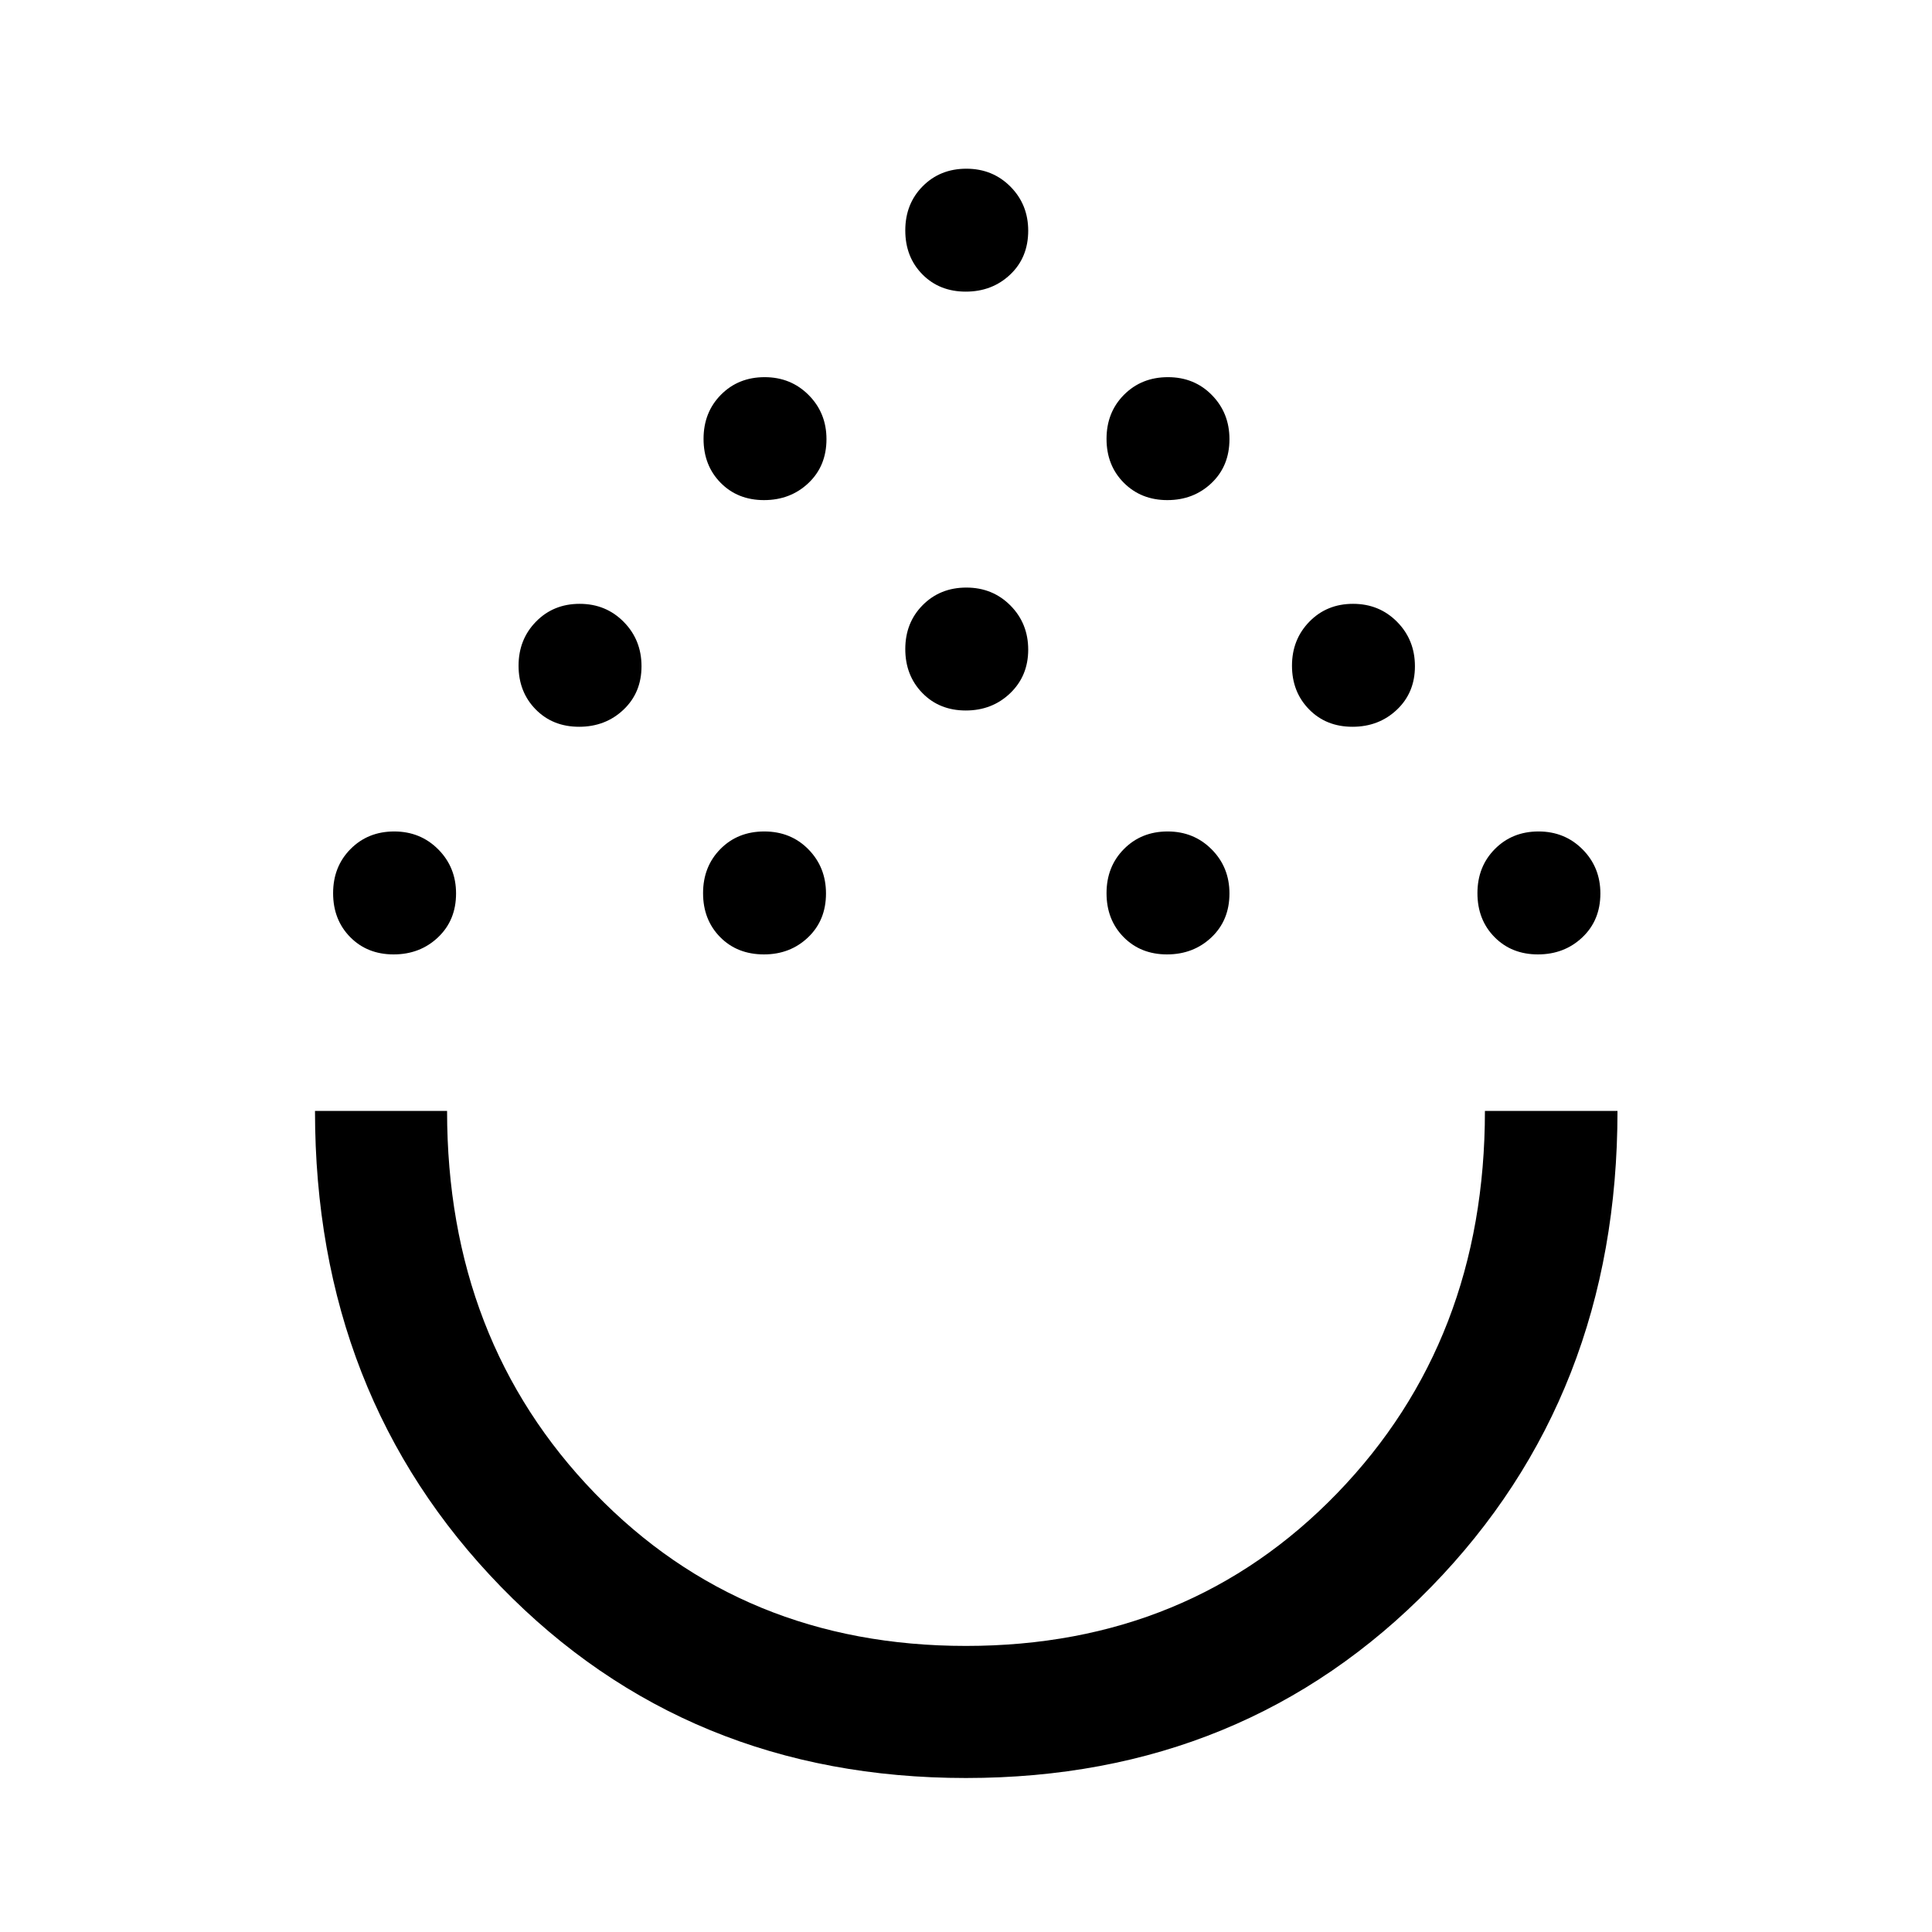 <svg xmlns="http://www.w3.org/2000/svg" height="48" viewBox="0 -960 960 960" width="48"><path d="M479.98-76.52q-138.55 0-231.01-94.96-92.45-94.97-92.45-236.52h65.63q0 114.04 73.39 189.95 73.38 75.9 184.44 75.9t184.47-75.89q73.4-75.89 73.4-189.96h65.87q0 141.63-92.6 236.55-92.6 94.93-231.14 94.93ZM195.59-485.76q-13.11 0-21.59-8.61t-8.48-21.82q0-13.2 8.66-21.93t21.7-8.73q13.03 0 21.88 8.9 8.85 8.89 8.85 21.91 0 13.32-8.96 21.8-8.95 8.48-22.06 8.48Zm184.04 0q-13.33 0-21.8-8.61-8.48-8.61-8.48-21.82 0-13.2 8.61-21.93t21.81-8.73q13.21 0 21.94 8.9 8.72 8.89 8.72 21.91 0 13.32-8.89 21.8t-21.91 8.48Zm200.26 0q-13.11 0-21.59-8.61-8.47-8.61-8.47-21.82 0-13.2 8.65-21.93 8.66-8.73 21.7-8.73t21.89 8.9q8.84 8.89 8.84 21.91 0 13.32-8.95 21.8-8.96 8.48-22.07 8.48Zm184.31 0q-13.11 0-21.59-8.61t-8.48-21.82q0-13.2 8.66-21.93t21.69-8.73q13.04 0 21.89 8.9 8.85 8.89 8.85 21.91 0 13.32-8.96 21.8-8.95 8.48-22.06 8.48ZM287.74-598.87q-13.11 0-21.59-8.66t-8.48-21.69q0-13.04 8.66-21.89 8.66-8.85 21.7-8.85t21.88 8.96q8.85 8.96 8.85 22.06 0 13.11-8.96 21.59-8.95 8.48-22.06 8.48Zm384.3 0q-13.11 0-21.58-8.66-8.48-8.66-8.48-21.69 0-13.04 8.66-21.89 8.65-8.85 21.69-8.85 13.04 0 21.89 8.96 8.85 8.96 8.85 22.06 0 13.11-8.96 21.59t-22.07 8.48Zm-192.15-8.09q-13.11 0-21.59-8.7-8.47-8.71-8.47-21.82t8.65-21.84q8.66-8.72 21.7-8.72t21.89 8.9q8.84 8.91 8.84 21.95t-8.95 21.64q-8.96 8.59-22.07 8.59ZM379.65-711.5q-13.11 0-21.58-8.61-8.48-8.61-8.48-21.82 0-13.2 8.65-21.93 8.66-8.73 21.7-8.73t21.89 8.9q8.84 8.89 8.84 21.91 0 13.32-8.95 21.8-8.96 8.48-22.07 8.48Zm200.41 0q-13.04 0-21.64-8.61-8.59-8.61-8.59-21.82 0-13.2 8.7-21.93 8.71-8.73 21.82-8.73t21.83 8.9q8.73 8.89 8.73 21.91 0 13.32-8.9 21.8-8.91 8.48-21.95 8.48ZM479.89-815.09q-13.11 0-21.59-8.61-8.47-8.61-8.47-21.81 0-13.21 8.65-21.94 8.66-8.72 21.7-8.72t21.89 8.89q8.84 8.9 8.84 21.91 0 13.33-8.95 21.8-8.96 8.48-22.07 8.48ZM480-408Z"/></svg>